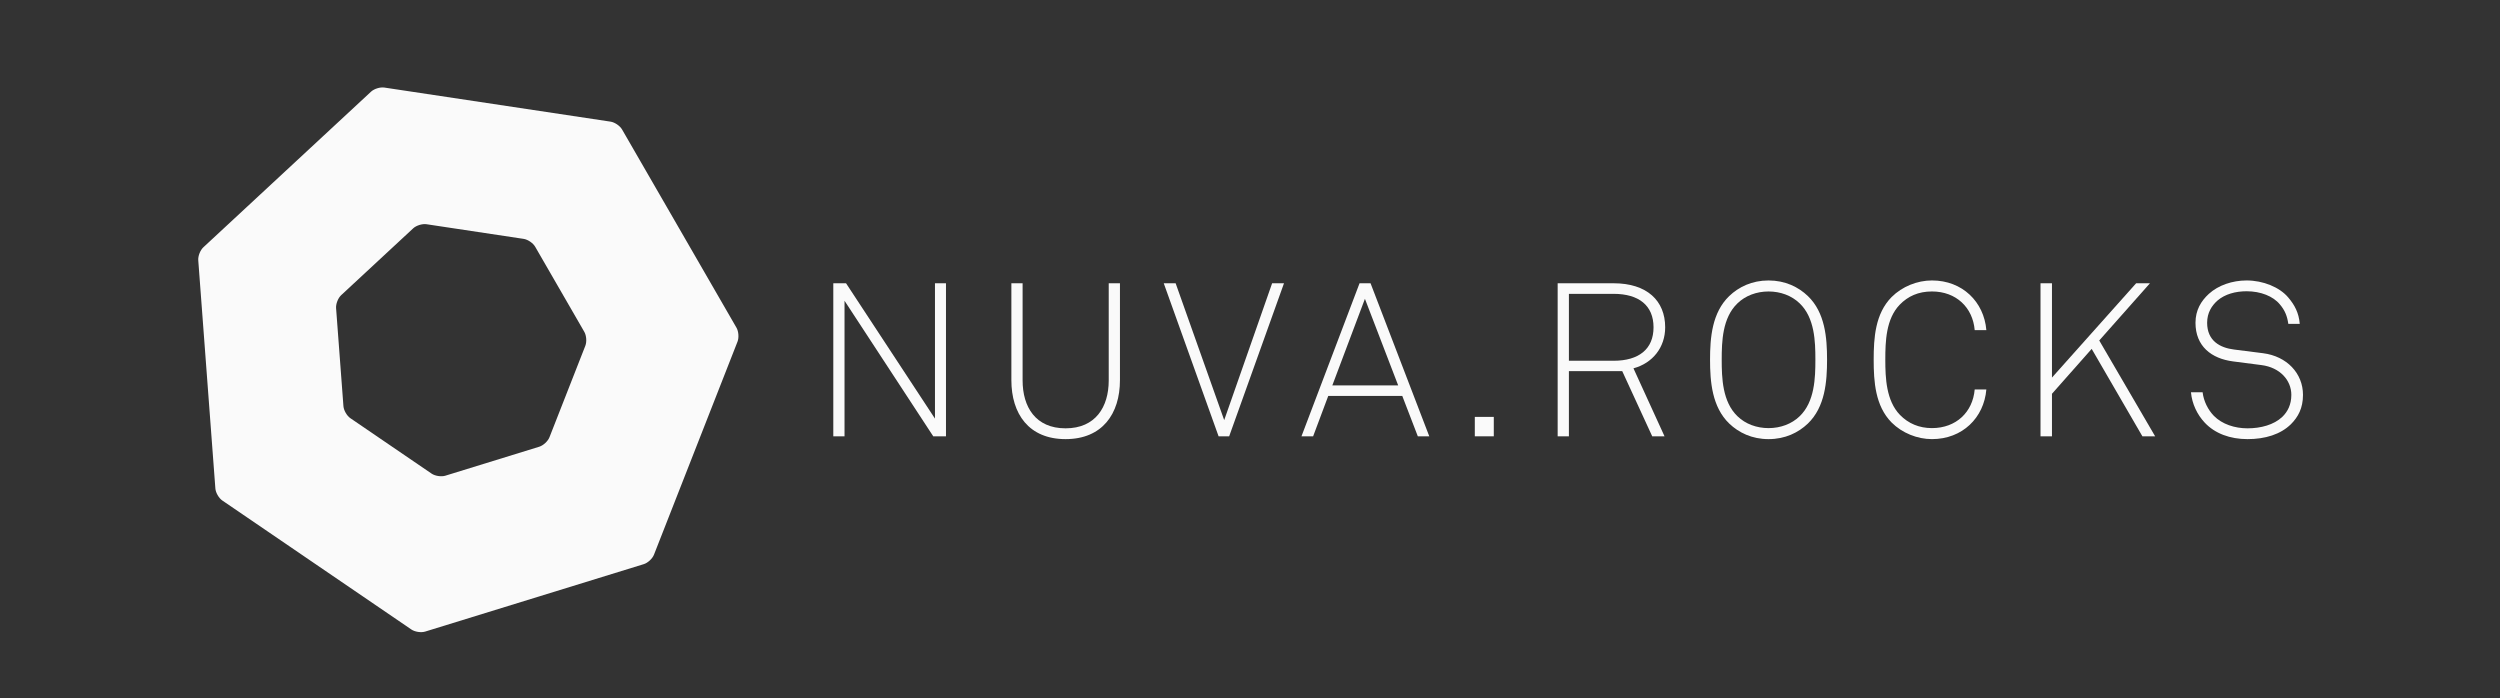 <?xml version="1.0" encoding="utf-8"?>
<!-- Generator: Adobe Illustrator 16.0.0, SVG Export Plug-In . SVG Version: 6.00 Build 0)  -->
<!DOCTYPE svg PUBLIC "-//W3C//DTD SVG 1.1//EN" "http://www.w3.org/Graphics/SVG/1.1/DTD/svg11.dtd">
<svg version="1.1" id="Layer_1" xmlns="http://www.w3.org/2000/svg" xmlns:xlink="http://www.w3.org/1999/xlink" x="0px" y="0px"
	 width="1024px" height="286px" viewBox="0 364.5 1024 286" enable-background="new 0 364.5 1024 286" xml:space="preserve">
<rect x="0" y="364.5" width="1024" height="286" fill="#333333" stroke="none"/>
<g>
	<g>
		<g id="Nuva_Logo_2_">
			<path fill="#FAFAFA" d="M174.15,623.195c-1.667,0.518-4.21,0.127-5.65-0.854l-77.43-52.825c-1.44-0.982-2.726-3.209-2.856-4.948
				l-7.007-93.452c-0.13-1.743,0.81-4.133,2.087-5.318l68.68-63.74c1.279-1.188,3.736-1.948,5.459-1.688l92.646,13.959
				c1.724,0.26,3.851,1.709,4.723,3.223l46.859,81.183c0.872,1.51,1.063,4.074,0.428,5.698L267.87,591.69
				c-0.635,1.627-2.521,3.377-4.187,3.887L174.15,623.195L174.15,623.195z M220.874,547.479c1.667-0.514,3.551-2.261,4.19-3.884
				l14.693-37.476c0.637-1.62,0.445-4.188-0.426-5.698l-20.125-34.863c-0.872-1.51-2.997-2.959-4.721-3.216l-39.786-6
				c-1.726-0.26-4.182,0.5-5.461,1.686L139.745,485.4c-1.279,1.191-2.217,3.583-2.087,5.321l3.01,40.134
				c0.13,1.739,1.416,3.967,2.856,4.948l33.251,22.687c1.442,0.985,3.983,1.365,5.651,0.853L220.874,547.479L220.874,547.479z"/>
		</g>
	</g>
	<g>
		<path fill="#FAFAFA" d="M382.259,543.213l-36.341-55.523v55.523h-4.597v-62.686h5.217l36.426,55.436v-55.436h4.509v62.686H382.259
			z"/>
		<path fill="#FAFAFA" d="M436.451,544.363c-15.033,0-22.192-10.344-22.192-24.139v-39.697h4.599v39.788
			c0,10.876,5.305,19.63,17.594,19.63s17.683-8.754,17.683-19.63v-39.788h4.597v39.697
			C458.733,534.021,451.483,544.363,436.451,544.363z"/>
		<path fill="#FAFAFA" d="M503.465,543.213h-4.329l-22.462-62.686h4.865l19.892,56.055l19.63-56.055h4.863L503.465,543.213z"/>
		<path fill="#FAFAFA" d="M580.739,543.213l-6.363-16.531h-30.329l-6.19,16.531h-4.774l23.788-62.686h4.507l24.055,62.686H580.739z
			 M559.074,486.894l-13.35,35.456h26.967L559.074,486.894z"/>
		<path fill="#FAFAFA" d="M604.082,543.213v-7.956h7.773v7.956H604.082z"/>
		<path fill="#FAFAFA" d="M669.063,515.366l12.731,27.85h-5.041l-12.288-26.702h-21.842v26.702h-4.604v-62.688h22.903
			c13.706,0,21.138,7.161,21.138,18.034C682.063,506.788,676.932,513.243,669.063,515.366z M660.924,484.859h-18.301v27.41h18.301
			c10.351,0,16.363-4.776,16.363-13.705C677.287,489.633,671.273,484.859,660.924,484.859z"/>
		<path fill="#FAFAFA" d="M740.493,538c-3.892,3.713-9.281,6.363-16.097,6.363c-6.809,0-12.198-2.65-16.09-6.363
			c-7.067-6.809-7.869-17.154-7.869-26.171s0.802-19.277,7.869-26.085c3.892-3.712,9.281-6.367,16.09-6.367
			c6.814,0,12.205,2.654,16.097,6.367c7.075,6.808,7.87,17.068,7.87,26.085S747.568,531.191,740.493,538z M737.137,488.75
			c-3.272-3.182-7.877-4.863-12.738-4.863c-4.856,0-9.452,1.683-12.728,4.863c-6.19,5.925-6.459,15.65-6.459,23.079
			c0,7.425,0.269,17.24,6.459,23.165c3.274,3.185,7.87,4.863,12.728,4.863c4.861,0,9.466-1.68,12.738-4.863
			c6.186-5.925,6.445-15.739,6.445-23.165C743.582,504.4,743.321,494.675,737.137,488.75z"/>
		<path fill="#FAFAFA" d="M791.329,544.363c-6.014,0-12.199-2.478-16.534-6.81c-6.72-6.805-7.336-16.795-7.336-25.726
			c0-8.936,0.616-18.835,7.336-25.645c4.335-4.333,10.521-6.809,16.534-6.809c12.466,0,21.308,8.753,22.28,20.339h-4.773
			c-0.795-9.284-7.604-15.829-17.507-15.829c-5.576,0-9.815,1.949-13.179,5.395c-5.657,5.835-5.926,15.03-5.926,22.548
			c0,7.514,0.356,16.798,6.015,22.634c3.452,3.537,7.87,5.394,13.09,5.394c9.903,0,16.712-6.545,17.507-15.828h4.773
			C812.637,535.613,803.795,544.363,791.329,544.363z"/>
		<path fill="#FAFAFA" d="M877.527,543.213l-20.773-35.809l-16.268,18.391v17.418h-4.691v-62.686h4.691v38.637l34.479-38.637h5.657
			l-20.773,23.432l22.897,39.254H877.527z"/>
		<path fill="#FAFAFA" d="M938.355,538.264c-4.238,4.157-10.521,6.101-17.767,6.101c-7.165,0-13.356-2.303-17.508-6.721
			c-3.096-3.271-5.219-7.69-5.664-12.466h4.774c0.444,3.713,2.212,7.161,4.596,9.639c3.363,3.447,8.582,5.13,13.794,5.13
			c5.397,0,10.788-1.418,14.24-4.688c2.205-2.12,3.712-5.038,3.712-9.017c0-6.016-4.691-11.23-12.205-12.199l-11.671-1.507
			c-8.843-1.147-15.384-6.186-15.384-15.825c0-5.216,2.301-8.932,5.479-11.85c3.891-3.538,9.637-5.483,15.473-5.483
			c6.72,0,13.445,2.743,16.979,6.901c2.649,3.092,4.418,6.365,4.772,10.873h-4.685c-0.445-3.182-1.411-5.568-3.452-7.958
			c-2.739-3.356-7.863-5.392-13.616-5.392c-4.507,0-8.836,1.151-11.932,3.801c-2.392,2.124-4.247,5.041-4.247,9.106
			c0,7.428,5.309,10.26,11.056,10.966l11.843,1.503c9.727,1.236,16.362,8.219,16.362,17.065
			C943.309,531.719,941.273,535.346,938.355,538.264z"/>
	</g>
</g>
</svg>
